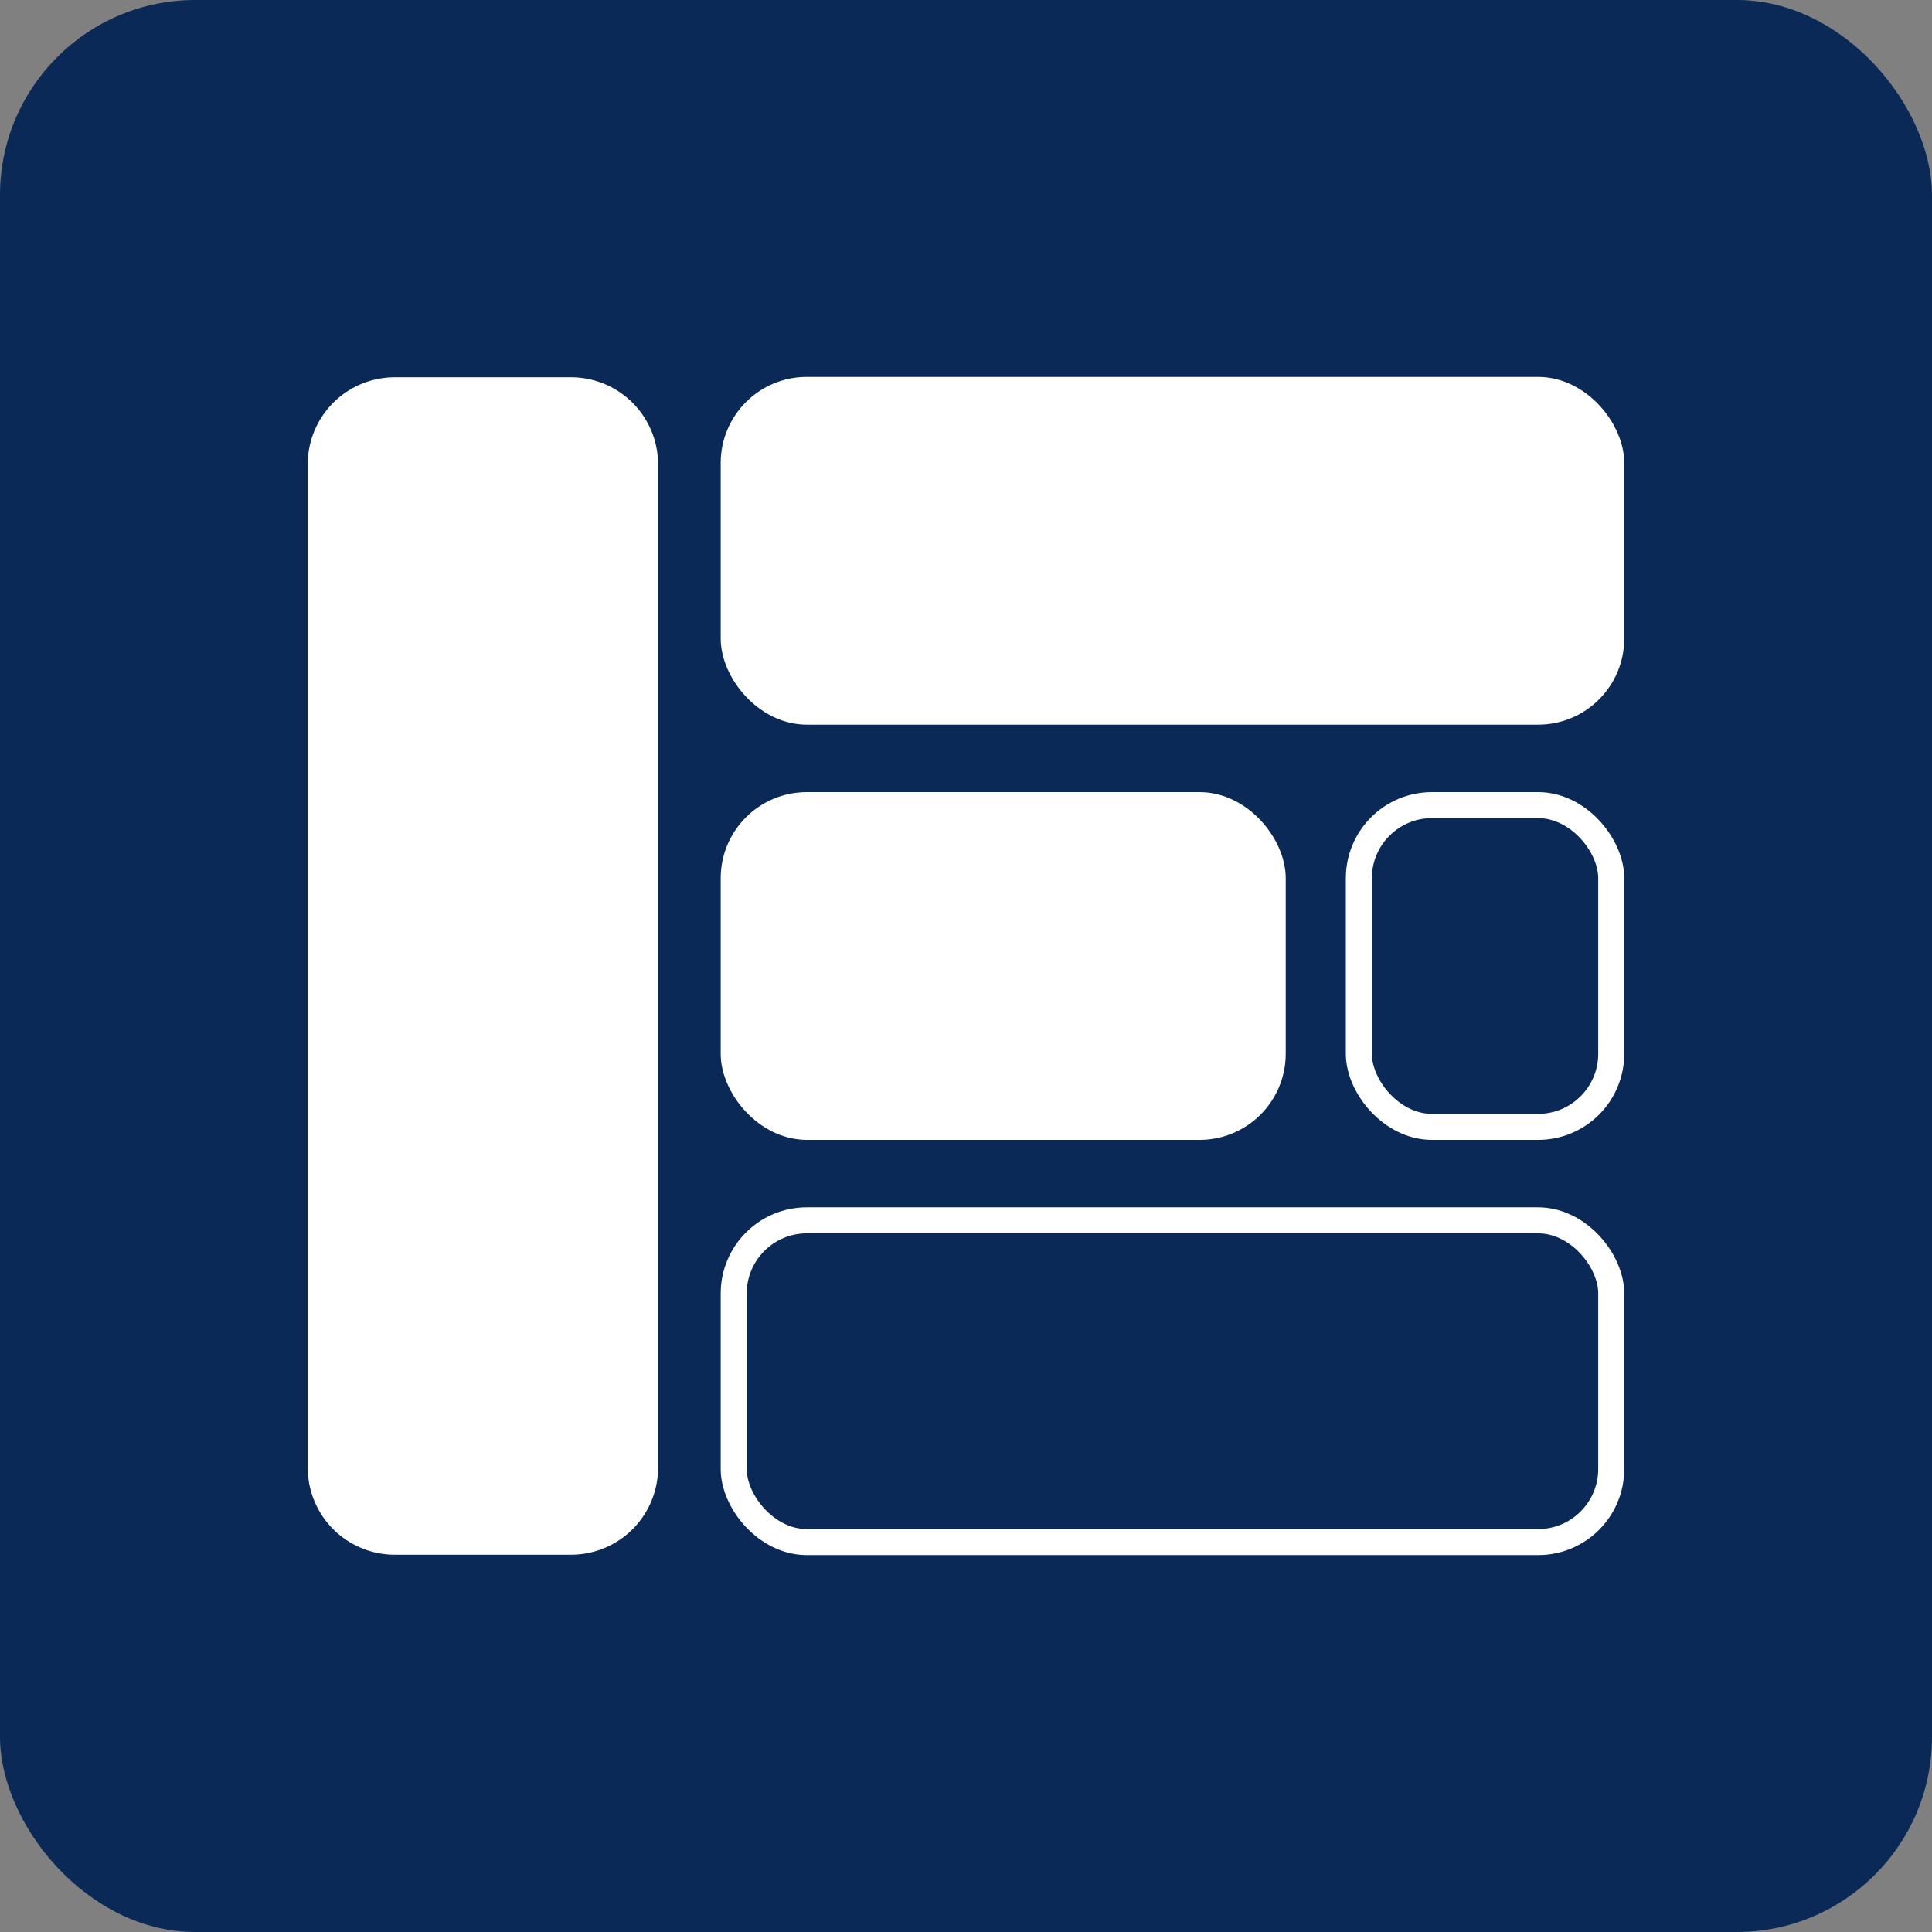 <svg xmlns="http://www.w3.org/2000/svg" viewBox="0 0 297 297"><rect x="0" y="0" width="297" height="297" fill="#808080" stroke="none"/><defs><style>.a{fill:#0a2956;}.b{fill:#fff;}.b,.c{stroke:#fff;stroke-miterlimit:10;stroke-width:4px;}.c{fill:none;}</style></defs><rect class="a" width="297" height="297" rx="30"/><path class="b" d="M99.16,71.54V225.46A11.38,11.38,0,0,1,87.91,237H60.55a11.38,11.38,0,0,1-11.24-11.5V71.54A11.38,11.38,0,0,1,60.55,60H87.91A11.38,11.38,0,0,1,99.16,71.54Z"/><rect class="b" x="112.79" y="59.94" width="134.9" height="49.46" rx="11.24"/><rect class="c" x="112.79" y="187.6" width="134.9" height="49.46" rx="11.24"/><rect class="b" x="112.79" y="123.77" width="82.86" height="49.46" rx="11.24"/><rect class="c" x="208.89" y="123.77" width="38.8" height="49.46" rx="11.24"/></svg>